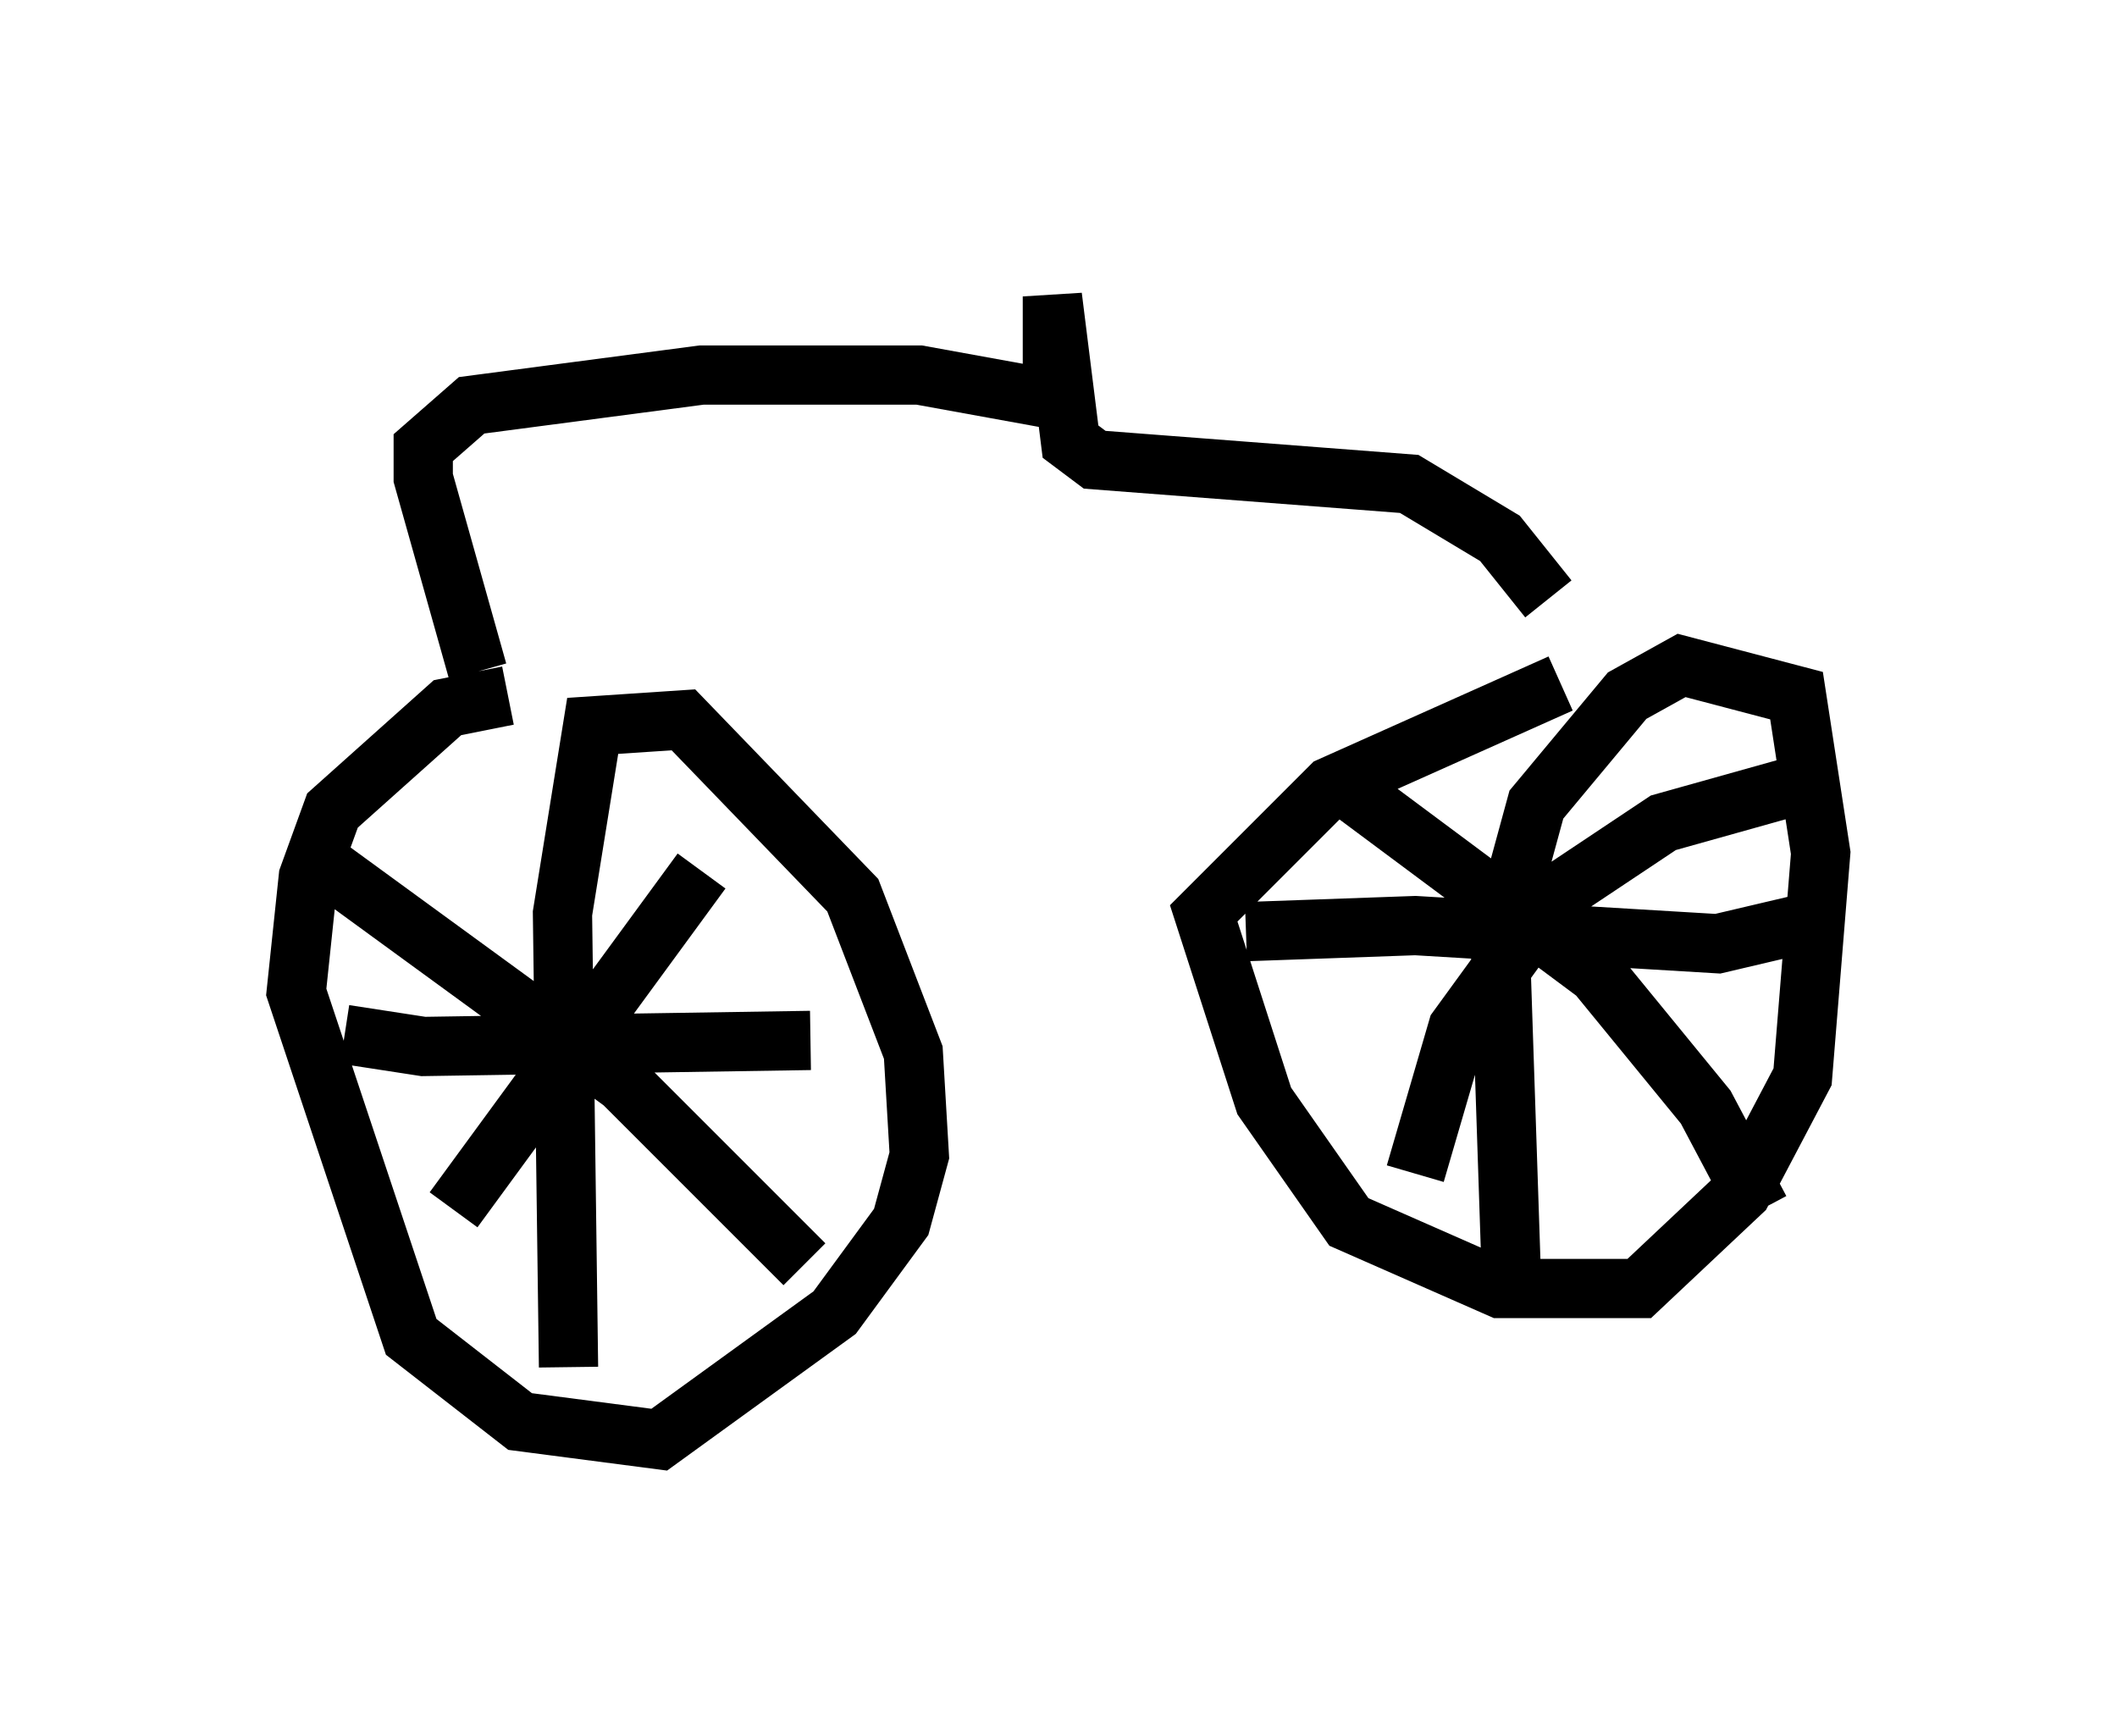 <?xml version="1.0" encoding="utf-8" ?>
<svg baseProfile="full" height="29.294" version="1.1" width="35.725" xmlns="http://www.w3.org/2000/svg" xmlns:ev="http://www.w3.org/2001/xml-events" xmlns:xlink="http://www.w3.org/1999/xlink"><defs /><rect fill="white" height="29.294" width="35.725" x="0" y="0" /><path d="M10.41, 12.146 m-1.838, -0.408 l-1.021, 0.204 -1.94, 1.735 l-0.408, 1.123 -0.204, 1.94 l1.94, 5.819 1.838, 1.429 l2.348, 0.306 2.96, -2.144 l1.123, -1.531 0.306, -1.123 l-0.102, -1.735 -1.021, -2.654 l-2.858, -2.96 -1.531, 0.102 l-0.51, 3.165 0.102, 7.656 m-3.777, -5.615 l1.327, 0.204 6.533, -0.102 m-6.023, 2.858 l4.185, -5.717 m-6.227, 0.0 l4.9, 3.573 3.063, 3.063 m12.761, -9.8 l-3.879, 1.735 -2.144, 2.144 l1.021, 3.165 1.429, 2.042 l2.552, 1.123 2.348, 0.0 l1.735, -1.633 1.021, -1.94 l0.306, -3.777 -0.408, -2.654 l-1.94, -0.51 -0.919, 0.51 l-1.531, 1.838 -0.613, 2.246 l0.204, 6.125 m-4.492, -6.227 l2.858, -0.102 5.104, 0.306 l1.735, -0.408 m-6.84, 4.288 l0.715, -2.45 1.633, -2.246 l1.838, -1.225 2.552, -0.715 m-8.065, 0.0 l4.39, 3.267 1.838, 2.246 l0.919, 1.735 m-21.642, -9.086 l-0.919, -3.267 0.0, -0.51 l0.817, -0.715 3.879, -0.51 l3.675, 0.0 2.246, 0.408 l0.0, -1.735 0.306, 2.45 l0.408, 0.306 5.308, 0.408 l1.531, 0.919 0.817, 1.021 " fill="none" stroke="black" stroke-width="1" /></svg>